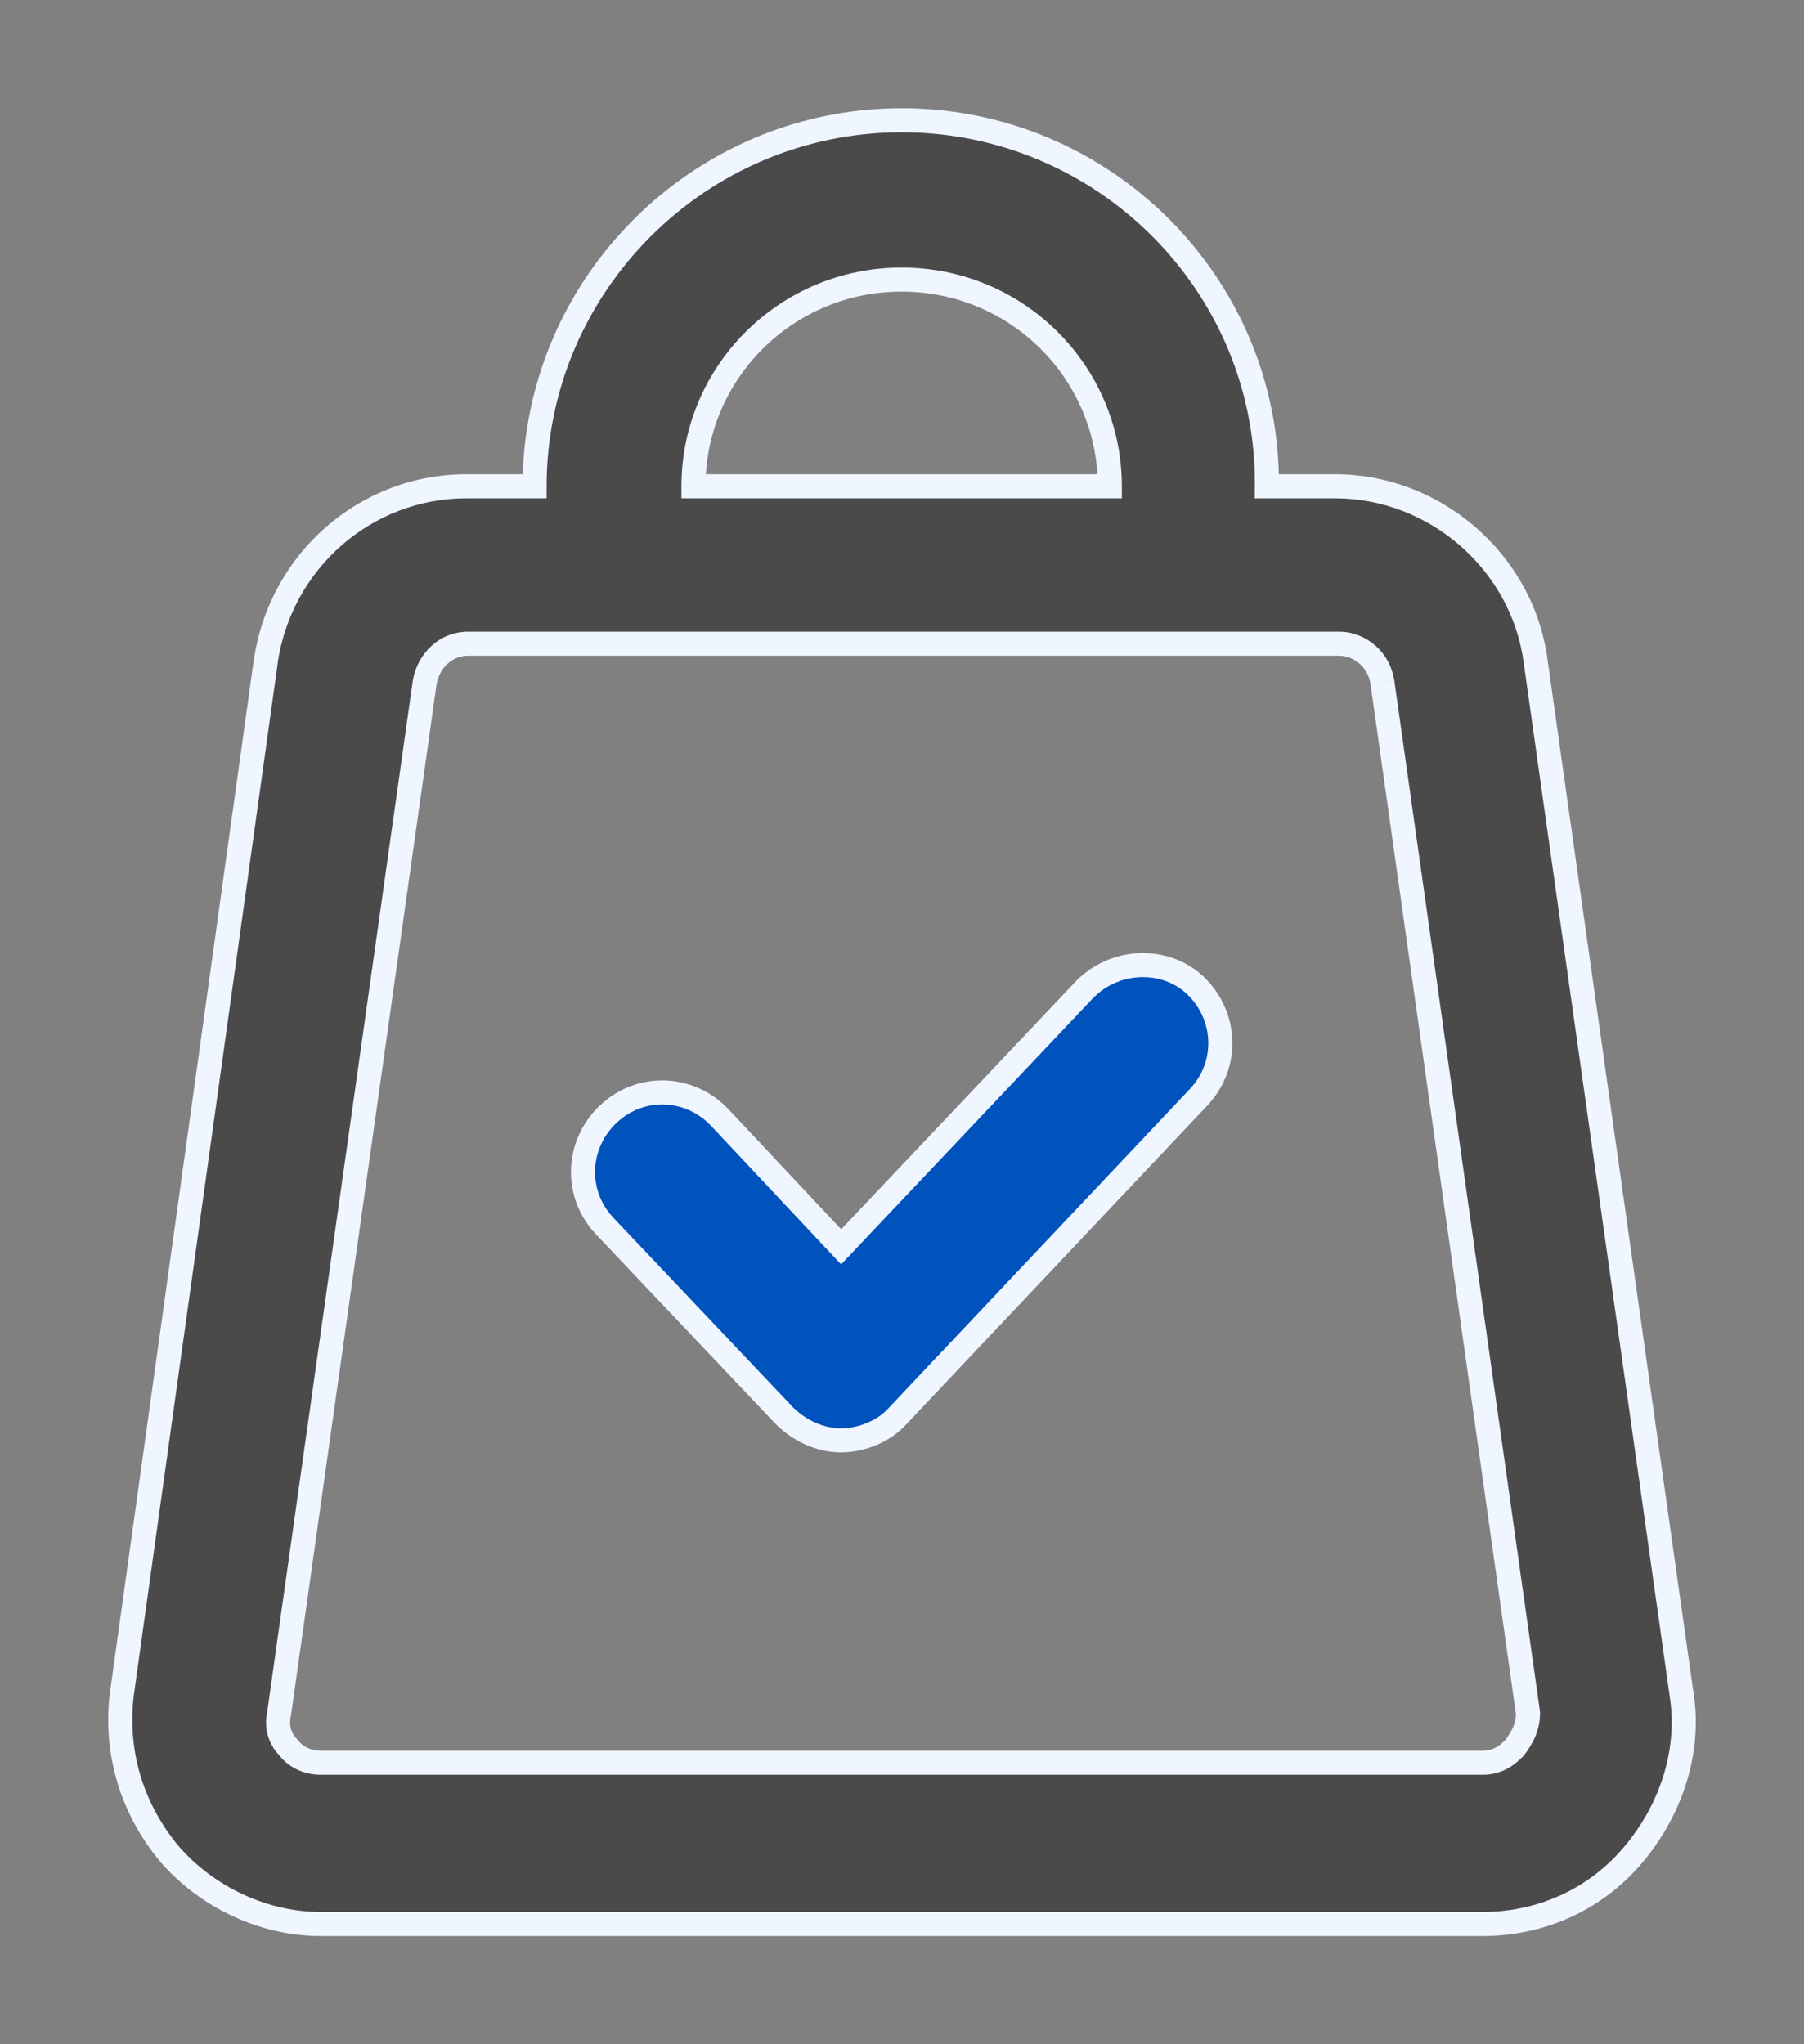 <svg width="15" height="17" viewBox="0 0 15 17" fill="none" xmlns="http://www.w3.org/2000/svg">
<rect x="0" y="0" width="15" height="17" fill="#808080" stroke="none"/>
<path fill-rule="evenodd" clip-rule="evenodd" d="M13.98 14.076L12.768 5.495C12.658 4.675 11.934 4.044 11.101 4.044H10.534C10.55 2.372 9.181 1 7.497 1C5.814 1 4.445 2.372 4.445 4.044H3.878C3.044 4.044 2.336 4.659 2.21 5.495L1.015 14.076C0.952 14.565 1.093 15.038 1.408 15.416C1.723 15.779 2.195 16 2.667 16H12.328C12.816 16 13.272 15.795 13.587 15.416C13.901 15.038 14.059 14.549 13.98 14.076ZM7.497 2.325C8.457 2.325 9.228 3.098 9.228 4.044H5.766C5.766 3.098 6.537 2.325 7.497 2.325ZM12.328 14.659C12.469 14.659 12.548 14.58 12.595 14.533C12.599 14.528 12.603 14.522 12.607 14.515C12.643 14.464 12.705 14.375 12.705 14.249L11.494 5.669C11.462 5.479 11.305 5.353 11.132 5.353H3.894C3.705 5.353 3.564 5.495 3.532 5.669L2.321 14.249C2.289 14.391 2.352 14.486 2.399 14.533C2.431 14.58 2.525 14.659 2.667 14.659H12.328Z" fill="#4A4A4A"/>
<path d="M12.768 5.495L12.669 5.509L12.669 5.509L12.768 5.495ZM13.98 14.076L13.881 14.09L13.881 14.092L13.98 14.076ZM10.534 4.044L10.434 4.043L10.433 4.144H10.534V4.044ZM4.445 4.044V4.144H4.545V4.044H4.445ZM2.21 5.495L2.112 5.48L2.111 5.481L2.21 5.495ZM1.015 14.076L0.916 14.062L0.915 14.063L1.015 14.076ZM1.408 15.416L1.331 15.48L1.332 15.482L1.408 15.416ZM9.228 4.044V4.144H9.328V4.044H9.228ZM5.766 4.044H5.666V4.144H5.766V4.044ZM12.595 14.533L12.666 14.604L12.673 14.597L12.679 14.588L12.595 14.533ZM12.607 14.515L12.69 14.573L12.69 14.573L12.607 14.515ZM12.705 14.249H12.806L12.805 14.235L12.705 14.249ZM11.494 5.669L11.593 5.655L11.592 5.652L11.494 5.669ZM3.532 5.669L3.434 5.651L3.433 5.655L3.532 5.669ZM2.321 14.249L2.419 14.271L2.42 14.263L2.321 14.249ZM2.399 14.533L2.483 14.478L2.477 14.47L2.47 14.463L2.399 14.533ZM12.669 5.509L13.881 14.09L14.079 14.062L12.867 5.481L12.669 5.509ZM11.101 4.144C11.885 4.144 12.566 4.738 12.669 5.509L12.867 5.482C12.751 4.612 11.984 3.944 11.101 3.944V4.144ZM10.534 4.144H11.101V3.944H10.534V4.144ZM7.497 1.1C9.126 1.1 10.449 2.428 10.434 4.043L10.634 4.045C10.65 2.317 9.236 0.9 7.497 0.9V1.1ZM4.545 4.044C4.545 2.428 5.869 1.1 7.497 1.1V0.9C5.759 0.9 4.345 2.317 4.345 4.044H4.545ZM3.878 4.144H4.445V3.944H3.878V4.144ZM2.309 5.51C2.428 4.722 3.095 4.144 3.878 4.144V3.944C2.994 3.944 2.245 4.596 2.112 5.48L2.309 5.51ZM1.114 14.089L2.31 5.509L2.111 5.481L0.916 14.062L1.114 14.089ZM1.485 15.352C1.188 14.995 1.055 14.549 1.114 14.088L0.915 14.063C0.849 14.58 0.999 15.081 1.331 15.48L1.485 15.352ZM2.667 15.9C2.225 15.9 1.78 15.693 1.484 15.351L1.332 15.482C1.665 15.866 2.165 16.1 2.667 16.1V15.9ZM12.328 15.9H2.667V16.1H12.328V15.9ZM13.51 15.352C13.215 15.707 12.787 15.9 12.328 15.9V16.1C12.844 16.1 13.329 15.883 13.664 15.48L13.51 15.352ZM13.881 14.092C13.955 14.533 13.809 14.993 13.51 15.352L13.664 15.48C13.994 15.083 14.163 14.565 14.079 14.059L13.881 14.092ZM9.328 4.044C9.328 3.042 8.512 2.225 7.497 2.225V2.425C8.402 2.425 9.128 3.153 9.128 4.044H9.328ZM5.766 4.144H9.228V3.944H5.766V4.144ZM7.497 2.225C6.483 2.225 5.666 3.042 5.666 4.044H5.866C5.866 3.153 6.592 2.425 7.497 2.425V2.225ZM12.524 14.463C12.479 14.508 12.426 14.559 12.328 14.559V14.759C12.513 14.759 12.617 14.653 12.666 14.604L12.524 14.463ZM12.526 14.458C12.521 14.464 12.516 14.471 12.512 14.478L12.679 14.588C12.681 14.584 12.685 14.579 12.69 14.573L12.526 14.458ZM12.605 14.249C12.605 14.341 12.561 14.407 12.525 14.458L12.69 14.573C12.726 14.521 12.805 14.409 12.805 14.249H12.605ZM11.395 5.683L12.606 14.263L12.805 14.235L11.593 5.655L11.395 5.683ZM11.132 5.453C11.256 5.453 11.372 5.544 11.395 5.685L11.592 5.652C11.553 5.415 11.354 5.253 11.132 5.253V5.453ZM3.894 5.453H11.132V5.253H3.894V5.453ZM3.631 5.687C3.655 5.553 3.761 5.453 3.894 5.453V5.253C3.65 5.253 3.473 5.437 3.434 5.651L3.631 5.687ZM2.42 14.263L3.631 5.683L3.433 5.655L2.222 14.235L2.42 14.263ZM2.47 14.463C2.438 14.431 2.396 14.369 2.418 14.271L2.223 14.228C2.182 14.413 2.266 14.541 2.328 14.604L2.47 14.463ZM2.667 14.559C2.562 14.559 2.498 14.5 2.483 14.478L2.316 14.588C2.364 14.661 2.488 14.759 2.667 14.759V14.559ZM12.328 14.559H2.667V14.759H12.328V14.559Z" fill="#EFF6FF"/>
<path d="M9.008 8.24L6.994 10.369L5.987 9.296C5.735 9.028 5.326 9.012 5.058 9.265C4.791 9.517 4.775 9.927 5.027 10.195L6.522 11.773C6.648 11.899 6.821 11.978 6.994 11.978C7.167 11.978 7.356 11.899 7.466 11.773L9.968 9.123C10.219 8.855 10.204 8.445 9.936 8.192C9.684 7.956 9.26 7.971 9.008 8.24Z" fill="#0052BD" stroke="#EFF6FF" stroke-width="0.2"/>
</svg>
